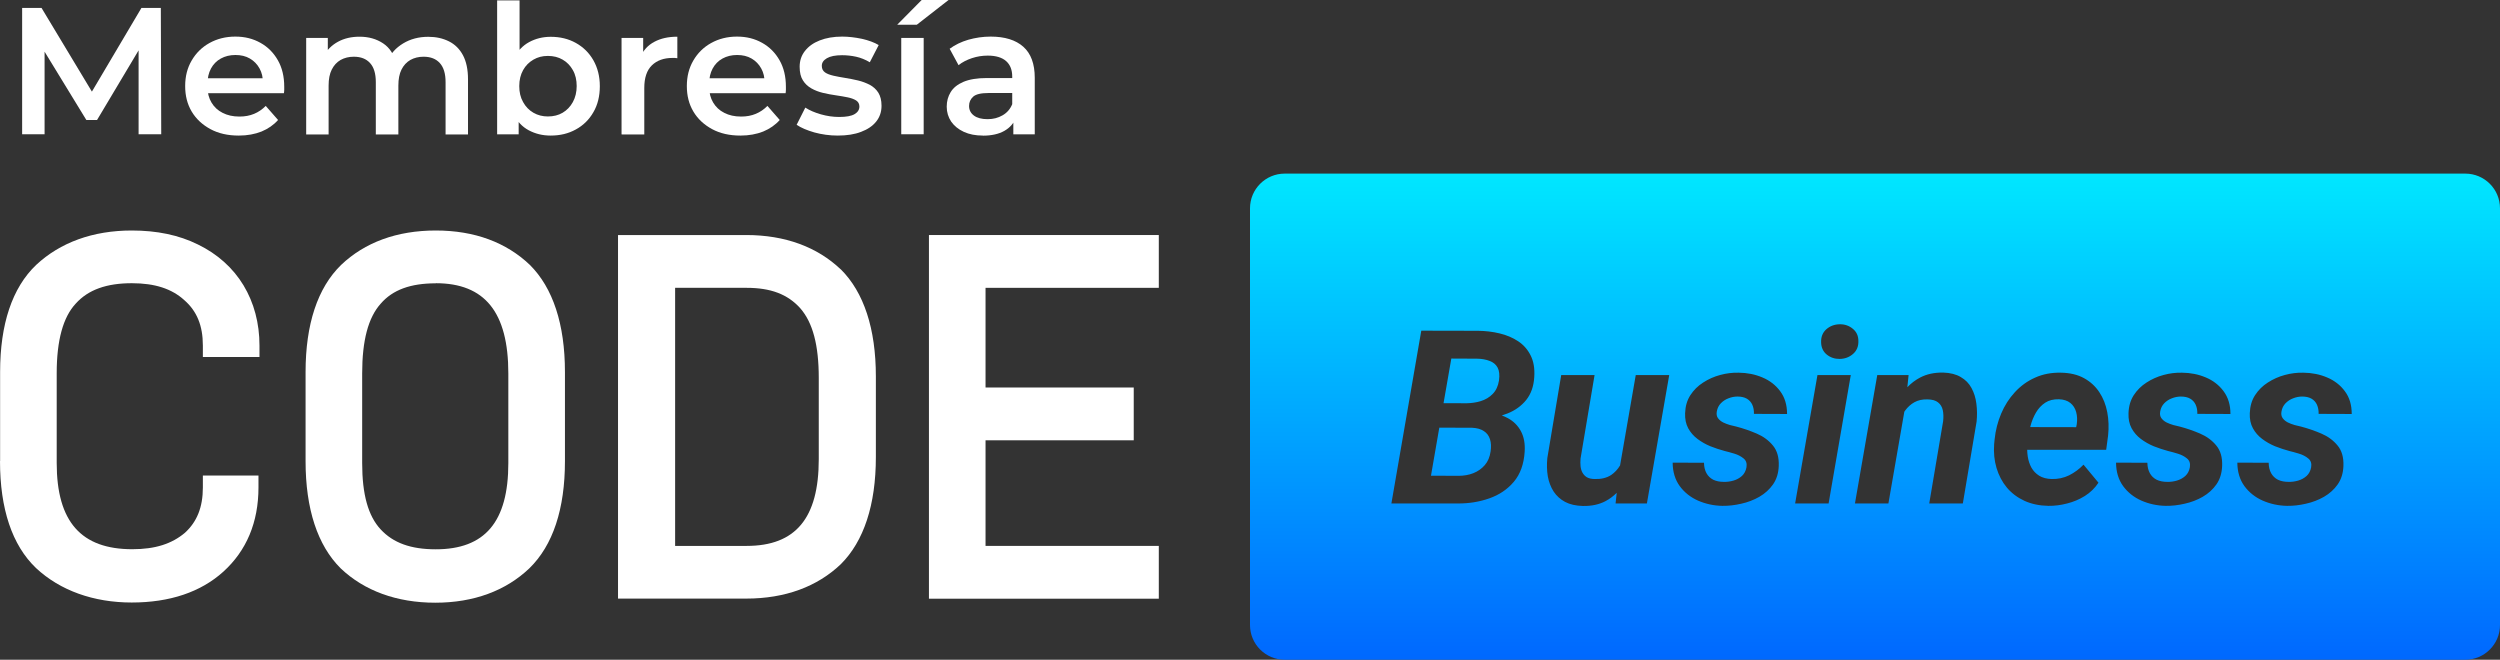 <svg width="144" height="38" viewBox="0 0 144 38" fill="none" xmlns="http://www.w3.org/2000/svg">
<rect x="0" y="0" width="144" height="38" fill="#333333" stroke="none"/>
<path d="M142 10C143.105 10 144 10.895 144 12V36C144 37.105 143.105 38 142 38H74C72.895 38 72 37.105 72 36V12C72 10.895 72.895 10 74 10H142ZM89.926 21.604L89.126 26.382C89.09 26.756 89.099 27.106 89.153 27.435C89.213 27.763 89.324 28.054 89.488 28.31C89.652 28.56 89.873 28.761 90.151 28.911C90.429 29.057 90.771 29.134 91.177 29.144C91.674 29.153 92.104 29.061 92.469 28.87C92.714 28.741 92.931 28.579 93.123 28.387L93.057 29H94.861L96.147 21.604H94.219L93.316 26.808C93.183 27.031 93.014 27.216 92.804 27.359C92.549 27.528 92.227 27.605 91.84 27.592C91.658 27.587 91.512 27.553 91.402 27.489C91.293 27.421 91.209 27.332 91.149 27.223C91.09 27.113 91.054 26.99 91.04 26.854C91.026 26.712 91.026 26.564 91.04 26.409L91.847 21.604H89.926ZM100.146 21.467C99.795 21.458 99.441 21.501 99.086 21.597C98.731 21.692 98.402 21.838 98.102 22.034C97.801 22.226 97.555 22.469 97.363 22.766C97.176 23.057 97.076 23.401 97.062 23.798C97.049 24.131 97.108 24.42 97.24 24.666C97.372 24.908 97.55 25.113 97.773 25.281C97.997 25.45 98.245 25.591 98.519 25.705C98.796 25.814 99.072 25.906 99.346 25.979C99.501 26.015 99.683 26.065 99.893 26.129C100.107 26.193 100.287 26.286 100.433 26.409C100.578 26.528 100.633 26.696 100.597 26.915C100.56 27.12 100.474 27.287 100.337 27.414C100.2 27.537 100.038 27.626 99.852 27.681C99.669 27.735 99.485 27.76 99.298 27.756C99.061 27.756 98.856 27.715 98.683 27.633C98.514 27.546 98.384 27.421 98.293 27.257C98.202 27.093 98.154 26.892 98.149 26.655L96.345 26.648C96.349 27.182 96.486 27.633 96.755 28.002C97.024 28.366 97.375 28.645 97.808 28.836C98.245 29.027 98.712 29.128 99.209 29.137C99.564 29.141 99.927 29.1 100.296 29.014C100.67 28.932 101.016 28.799 101.335 28.617C101.659 28.43 101.923 28.191 102.128 27.899C102.333 27.603 102.442 27.248 102.456 26.833C102.474 26.345 102.363 25.956 102.121 25.664C101.88 25.368 101.567 25.138 101.185 24.974C100.802 24.81 100.41 24.675 100.009 24.57C99.899 24.547 99.776 24.518 99.64 24.481C99.503 24.44 99.373 24.39 99.25 24.331C99.127 24.267 99.029 24.185 98.956 24.085C98.883 23.985 98.86 23.857 98.888 23.702C98.92 23.515 98.997 23.358 99.12 23.23C99.243 23.103 99.389 23.007 99.558 22.943C99.731 22.875 99.904 22.841 100.077 22.841C100.296 22.841 100.476 22.882 100.617 22.964C100.758 23.046 100.863 23.162 100.932 23.312C101 23.463 101.032 23.638 101.027 23.839L102.935 23.846C102.935 23.322 102.802 22.884 102.538 22.533C102.278 22.182 101.937 21.918 101.513 21.74C101.093 21.562 100.638 21.471 100.146 21.467ZM118.719 21.467C118.167 21.453 117.666 21.549 117.215 21.754C116.768 21.954 116.381 22.235 116.053 22.595C115.725 22.95 115.463 23.36 115.267 23.825C115.071 24.29 114.945 24.78 114.891 25.295L114.863 25.575C114.827 26.067 114.872 26.528 115 26.956C115.128 27.384 115.326 27.76 115.595 28.084C115.868 28.408 116.208 28.663 116.613 28.85C117.019 29.032 117.475 29.128 117.98 29.137C118.34 29.141 118.703 29.096 119.067 29C119.432 28.909 119.771 28.765 120.086 28.569C120.405 28.369 120.667 28.114 120.872 27.804L120.011 26.765C119.765 27.02 119.487 27.225 119.177 27.38C118.871 27.53 118.536 27.601 118.172 27.592C117.885 27.583 117.646 27.519 117.454 27.4C117.267 27.282 117.119 27.127 117.01 26.936C116.905 26.744 116.834 26.53 116.798 26.293C116.779 26.165 116.768 26.038 116.766 25.91H121.316L121.426 25.09C121.476 24.62 121.46 24.172 121.378 23.743C121.296 23.31 121.143 22.925 120.92 22.588C120.697 22.251 120.403 21.982 120.038 21.781C119.674 21.581 119.234 21.476 118.719 21.467ZM125.685 21.467C125.334 21.458 124.98 21.501 124.625 21.597C124.27 21.692 123.941 21.838 123.641 22.034C123.34 22.226 123.094 22.469 122.902 22.766C122.715 23.057 122.615 23.401 122.602 23.798C122.588 24.131 122.647 24.42 122.779 24.666C122.911 24.908 123.089 25.113 123.312 25.281C123.536 25.45 123.784 25.591 124.058 25.705C124.336 25.814 124.611 25.906 124.885 25.979C125.04 26.015 125.222 26.065 125.432 26.129C125.646 26.193 125.826 26.286 125.972 26.409C126.118 26.528 126.172 26.696 126.136 26.915C126.099 27.12 126.013 27.287 125.876 27.414C125.739 27.537 125.577 27.626 125.391 27.681C125.208 27.735 125.024 27.76 124.837 27.756C124.6 27.756 124.395 27.715 124.222 27.633C124.053 27.546 123.923 27.421 123.832 27.257C123.741 27.093 123.693 26.892 123.688 26.655L121.884 26.648C121.888 27.182 122.025 27.633 122.294 28.002C122.563 28.366 122.914 28.645 123.347 28.836C123.784 29.027 124.251 29.128 124.748 29.137C125.104 29.141 125.466 29.1 125.835 29.014C126.209 28.932 126.555 28.799 126.874 28.617C127.198 28.43 127.462 28.191 127.667 27.899C127.872 27.603 127.981 27.248 127.995 26.833C128.013 26.345 127.902 25.956 127.66 25.664C127.419 25.368 127.106 25.138 126.724 24.974C126.341 24.81 125.949 24.675 125.548 24.57C125.438 24.547 125.315 24.518 125.179 24.481C125.042 24.44 124.912 24.39 124.789 24.331C124.666 24.267 124.568 24.185 124.495 24.085C124.422 23.985 124.399 23.857 124.427 23.702C124.459 23.515 124.536 23.358 124.659 23.23C124.782 23.103 124.928 23.007 125.097 22.943C125.27 22.875 125.443 22.841 125.616 22.841C125.835 22.841 126.015 22.882 126.156 22.964C126.298 23.046 126.402 23.162 126.471 23.312C126.539 23.463 126.571 23.638 126.566 23.839L128.474 23.846C128.474 23.322 128.341 22.884 128.077 22.533C127.817 22.182 127.476 21.918 127.052 21.74C126.632 21.562 126.177 21.471 125.685 21.467ZM132.671 21.467C132.32 21.458 131.967 21.501 131.611 21.597C131.256 21.692 130.928 21.838 130.627 22.034C130.326 22.226 130.08 22.469 129.889 22.766C129.702 23.057 129.602 23.401 129.588 23.798C129.574 24.131 129.633 24.42 129.766 24.666C129.898 24.908 130.076 25.113 130.299 25.281C130.522 25.45 130.771 25.591 131.044 25.705C131.322 25.814 131.598 25.906 131.871 25.979C132.026 26.015 132.208 26.065 132.418 26.129C132.632 26.193 132.812 26.286 132.958 26.409C133.104 26.528 133.159 26.696 133.122 26.915C133.086 27.12 132.999 27.287 132.862 27.414C132.726 27.537 132.564 27.626 132.377 27.681C132.195 27.735 132.01 27.76 131.823 27.756C131.586 27.756 131.381 27.715 131.208 27.633C131.039 27.546 130.91 27.421 130.818 27.257C130.727 27.093 130.679 26.892 130.675 26.655L128.87 26.648C128.875 27.182 129.011 27.633 129.28 28.002C129.549 28.366 129.9 28.645 130.333 28.836C130.771 29.027 131.238 29.128 131.734 29.137C132.09 29.141 132.452 29.1 132.821 29.014C133.195 28.932 133.541 28.799 133.86 28.617C134.184 28.43 134.448 28.191 134.653 27.899C134.858 27.603 134.968 27.248 134.981 26.833C135 26.345 134.888 25.956 134.646 25.664C134.405 25.368 134.093 25.138 133.71 24.974C133.327 24.81 132.935 24.675 132.534 24.57C132.425 24.547 132.302 24.518 132.165 24.481C132.028 24.44 131.898 24.39 131.775 24.331C131.652 24.267 131.554 24.185 131.481 24.085C131.409 23.985 131.386 23.857 131.413 23.702C131.445 23.515 131.522 23.358 131.646 23.23C131.769 23.103 131.914 23.007 132.083 22.943C132.256 22.875 132.429 22.841 132.603 22.841C132.821 22.841 133.001 22.882 133.143 22.964C133.284 23.046 133.389 23.162 133.457 23.312C133.525 23.463 133.557 23.638 133.553 23.839L135.46 23.846C135.46 23.322 135.328 22.884 135.063 22.533C134.804 22.182 134.462 21.918 134.038 21.74C133.619 21.562 133.163 21.471 132.671 21.467ZM80.144 29H83.958C84.605 29.005 85.213 28.907 85.783 28.706C86.357 28.506 86.829 28.186 87.198 27.749C87.567 27.311 87.775 26.737 87.82 26.026C87.852 25.566 87.782 25.172 87.608 24.844C87.435 24.516 87.182 24.263 86.85 24.085C86.741 24.025 86.626 23.974 86.504 23.931C86.619 23.896 86.732 23.856 86.843 23.811C87.276 23.638 87.631 23.381 87.909 23.039C88.187 22.693 88.342 22.251 88.374 21.713C88.406 21.221 88.335 20.806 88.162 20.469C87.993 20.131 87.754 19.86 87.444 19.655C87.134 19.45 86.779 19.3 86.378 19.204C85.977 19.108 85.562 19.058 85.134 19.054L81.866 19.047L80.144 29ZM104.685 21.604L103.399 29H105.327L106.605 21.604H104.685ZM111.931 21.46C111.425 21.451 110.98 21.547 110.598 21.747C110.323 21.893 110.078 22.078 109.863 22.304L109.935 21.604H108.13L106.845 29H108.772L109.689 23.716C109.705 23.693 109.72 23.67 109.736 23.648C109.882 23.447 110.06 23.287 110.27 23.169C110.484 23.05 110.737 22.996 111.028 23.005C111.293 23.009 111.493 23.066 111.63 23.176C111.771 23.285 111.862 23.433 111.903 23.62C111.944 23.807 111.951 24.021 111.924 24.263L111.124 29H113.059L113.852 24.283C113.888 23.923 113.883 23.577 113.838 23.244C113.797 22.912 113.703 22.613 113.558 22.349C113.416 22.084 113.211 21.875 112.942 21.72C112.678 21.56 112.341 21.474 111.931 21.46ZM84.792 24.639C85.075 24.652 85.3 24.716 85.469 24.83C85.642 24.939 85.76 25.097 85.824 25.302C85.888 25.502 85.899 25.737 85.858 26.006C85.813 26.325 85.701 26.587 85.523 26.792C85.346 26.997 85.125 27.152 84.86 27.257C84.601 27.357 84.32 27.407 84.019 27.407L82.424 27.401L82.904 24.632L84.792 24.639ZM118.596 22.998C118.869 23.007 119.088 23.078 119.252 23.21C119.416 23.342 119.528 23.518 119.587 23.736C119.646 23.951 119.658 24.183 119.621 24.434L119.587 24.605L116.941 24.6C116.949 24.572 116.954 24.544 116.962 24.516C117.035 24.242 117.14 23.989 117.276 23.757C117.413 23.524 117.589 23.338 117.803 23.196C118.017 23.055 118.281 22.989 118.596 22.998ZM85.072 20.66C85.355 20.665 85.599 20.708 85.804 20.79C86.013 20.867 86.166 20.995 86.262 21.173C86.357 21.351 86.385 21.594 86.344 21.904C86.294 22.232 86.173 22.494 85.981 22.69C85.795 22.882 85.562 23.021 85.284 23.107C85.032 23.183 84.769 23.221 84.494 23.227L83.148 23.224L83.596 20.653L85.072 20.66ZM105.97 18.678C105.669 18.682 105.411 18.778 105.197 18.965C104.988 19.152 104.887 19.4 104.896 19.71C104.901 20.011 105.008 20.248 105.218 20.421C105.432 20.594 105.683 20.678 105.97 20.674C106.266 20.669 106.521 20.574 106.735 20.387C106.95 20.2 107.052 19.951 107.043 19.642C107.043 19.345 106.936 19.111 106.722 18.938C106.507 18.76 106.257 18.673 105.97 18.678Z" fill="url(#paint0_linear_351_567)"/>
<path d="M0.006 26.566V21.428C0.006 18.676 0.699 16.579 2.084 15.258C3.47 13.967 5.345 13.277 7.592 13.277C9.036 13.277 10.305 13.538 11.4 14.082C12.524 14.627 13.42 15.432 14.026 16.434C14.631 17.437 14.946 18.613 14.946 19.904V20.565H11.685V19.904C11.685 18.757 11.342 17.923 10.62 17.292C9.898 16.631 8.92 16.313 7.592 16.313C6.148 16.313 5.083 16.683 4.361 17.489C3.639 18.265 3.266 19.586 3.266 21.503V26.67C3.266 30.059 4.681 31.635 7.621 31.635C8.949 31.635 9.898 31.322 10.649 30.691C11.342 30.059 11.685 29.225 11.685 28.078V27.389H14.888V28.078C14.888 30.088 14.195 31.722 12.867 32.926C11.569 34.102 9.781 34.705 7.586 34.705C5.391 34.705 3.464 34.016 2.079 32.724C0.693 31.403 0 29.306 0 26.554" fill="white"/>
<path d="M17.601 26.566V21.428C17.601 18.676 18.293 16.579 19.65 15.258C21.007 13.967 22.852 13.277 25.1 13.277C27.347 13.277 29.164 13.967 30.52 15.258C31.848 16.579 32.541 18.676 32.541 21.428V26.566C32.541 29.318 31.848 31.415 30.491 32.735C29.134 34.027 27.289 34.716 25.071 34.716C22.852 34.716 20.977 34.027 19.621 32.735C18.293 31.415 17.601 29.318 17.601 26.566ZM25.1 16.319C23.656 16.319 22.619 16.689 21.927 17.494C21.205 18.3 20.861 19.62 20.861 21.509V26.676C20.861 28.483 21.205 29.717 21.927 30.494C22.648 31.27 23.656 31.64 25.1 31.64C27.929 31.64 29.28 30.065 29.28 26.676V21.509C29.28 17.981 27.924 16.313 25.1 16.313" fill="white"/>
<path d="M48.43 15.513C49.757 16.834 50.45 18.931 50.45 21.683V26.329C50.45 29.08 49.757 31.177 48.43 32.498C47.073 33.79 45.228 34.479 42.98 34.479H35.598V13.538H42.98C45.228 13.538 47.073 14.227 48.43 15.519M47.161 26.45V21.77C47.161 19.875 46.817 18.584 46.095 17.755C45.373 16.95 44.395 16.579 43.009 16.579H38.887V31.444H43.009C45.833 31.444 47.161 29.839 47.161 26.45Z" fill="white"/>
<path d="M65.303 22.32V25.361H56.767V31.444H66.747V34.485H53.507V13.538H66.747V16.579H56.767V22.32H65.303Z" fill="white"/>
<path d="M1.275 7.734V0.458H2.393L5.59 5.77H5.002L8.146 0.458H9.264L9.287 7.734H7.983V2.462H8.245L5.59 6.911H4.973L2.253 2.462H2.568V7.734H1.27H1.275Z" fill="white"/>
<path d="M13.746 7.809C13.129 7.809 12.582 7.687 12.122 7.438C11.662 7.189 11.301 6.858 11.044 6.43C10.788 6.001 10.666 5.515 10.666 4.958C10.666 4.402 10.788 3.916 11.039 3.487C11.289 3.058 11.627 2.722 12.063 2.479C12.5 2.236 12.995 2.108 13.554 2.108C14.113 2.108 14.579 2.23 15.004 2.468C15.429 2.705 15.761 3.041 16.005 3.47C16.25 3.898 16.372 4.408 16.372 4.999C16.372 5.045 16.372 5.109 16.372 5.179C16.372 5.248 16.36 5.318 16.354 5.37H11.708V4.507H15.667L15.143 4.779C15.149 4.466 15.085 4.188 14.951 3.945C14.817 3.701 14.631 3.51 14.392 3.371C14.154 3.232 13.88 3.168 13.56 3.168C13.239 3.168 12.966 3.238 12.721 3.371C12.477 3.504 12.285 3.701 12.151 3.95C12.017 4.2 11.953 4.489 11.953 4.814V5.022C11.953 5.352 12.028 5.648 12.18 5.903C12.331 6.158 12.541 6.36 12.82 6.499C13.1 6.644 13.42 6.714 13.793 6.714C14.107 6.714 14.386 6.662 14.637 6.557C14.887 6.453 15.108 6.302 15.306 6.1L16.017 6.911C15.761 7.2 15.44 7.42 15.062 7.577C14.683 7.727 14.247 7.809 13.764 7.809H13.746Z" fill="white"/>
<path d="M17.636 7.733V2.184H18.882V3.673L18.649 3.226C18.835 2.873 19.109 2.601 19.47 2.404C19.831 2.207 20.244 2.114 20.71 2.114C21.234 2.114 21.682 2.242 22.067 2.497C22.451 2.751 22.701 3.145 22.829 3.684L22.328 3.499C22.503 3.087 22.8 2.757 23.219 2.502C23.639 2.247 24.122 2.12 24.669 2.12C25.117 2.12 25.508 2.207 25.857 2.381C26.206 2.555 26.474 2.821 26.666 3.18C26.858 3.539 26.957 4.003 26.957 4.565V7.745H25.665V4.733C25.665 4.24 25.554 3.875 25.333 3.632C25.112 3.389 24.803 3.267 24.395 3.267C24.11 3.267 23.86 3.331 23.639 3.452C23.417 3.58 23.248 3.765 23.126 4.008C23.004 4.252 22.946 4.559 22.946 4.93V7.745H21.647V4.733C21.647 4.24 21.537 3.875 21.315 3.632C21.094 3.389 20.786 3.267 20.378 3.267C20.093 3.267 19.842 3.331 19.621 3.452C19.4 3.58 19.231 3.765 19.109 4.008C18.986 4.252 18.928 4.559 18.928 4.93V7.745H17.636V7.733Z" fill="white"/>
<path d="M28.635 7.734V0.023H29.927V3.476L29.823 4.953L29.875 6.43V7.739H28.629L28.635 7.734ZM31.715 7.809C31.249 7.809 30.83 7.705 30.451 7.502C30.073 7.299 29.782 6.986 29.578 6.563C29.374 6.141 29.269 5.608 29.269 4.965C29.269 4.322 29.38 3.777 29.595 3.36C29.811 2.943 30.102 2.63 30.475 2.427C30.847 2.225 31.261 2.12 31.721 2.12C32.262 2.12 32.745 2.236 33.17 2.474C33.595 2.711 33.933 3.041 34.178 3.47C34.422 3.899 34.55 4.397 34.55 4.965C34.55 5.532 34.428 6.042 34.178 6.465C33.933 6.894 33.595 7.224 33.17 7.456C32.745 7.693 32.262 7.809 31.721 7.809H31.715ZM31.558 6.708C31.878 6.708 32.163 6.639 32.408 6.494C32.652 6.349 32.85 6.146 32.996 5.88C33.141 5.613 33.217 5.306 33.217 4.959C33.217 4.611 33.147 4.299 32.996 4.038C32.85 3.777 32.652 3.574 32.408 3.435C32.163 3.291 31.878 3.221 31.558 3.221C31.237 3.221 30.975 3.291 30.725 3.435C30.475 3.58 30.277 3.777 30.131 4.038C29.985 4.299 29.91 4.606 29.91 4.959C29.91 5.312 29.98 5.613 30.131 5.88C30.277 6.146 30.475 6.349 30.725 6.494C30.975 6.639 31.255 6.708 31.558 6.708Z" fill="white"/>
<path d="M35.801 7.733V2.184H37.047V3.713L36.901 3.267C37.058 2.89 37.32 2.607 37.687 2.41C38.054 2.213 38.491 2.114 39.015 2.114V3.354C38.968 3.348 38.916 3.342 38.869 3.337C38.822 3.337 38.776 3.337 38.735 3.337C38.234 3.337 37.839 3.481 37.547 3.765C37.256 4.049 37.111 4.484 37.111 5.063V7.745H35.818L35.801 7.733Z" fill="white"/>
<path d="M42.642 7.809C42.025 7.809 41.478 7.687 41.018 7.438C40.558 7.189 40.197 6.858 39.941 6.43C39.685 6.001 39.562 5.515 39.562 4.958C39.562 4.402 39.685 3.916 39.935 3.487C40.185 3.058 40.523 2.722 40.96 2.479C41.397 2.236 41.891 2.108 42.45 2.108C43.009 2.108 43.475 2.23 43.9 2.468C44.325 2.705 44.657 3.041 44.901 3.47C45.146 3.898 45.268 4.408 45.268 4.999C45.268 5.045 45.268 5.109 45.268 5.179C45.268 5.248 45.257 5.318 45.251 5.37H40.605V4.507H44.564L44.04 4.779C44.046 4.466 43.982 4.188 43.848 3.945C43.714 3.701 43.528 3.51 43.289 3.371C43.05 3.232 42.776 3.168 42.456 3.168C42.136 3.168 41.862 3.238 41.618 3.371C41.373 3.504 41.181 3.701 41.047 3.95C40.913 4.2 40.849 4.489 40.849 4.814V5.022C40.849 5.352 40.925 5.648 41.076 5.903C41.228 6.158 41.437 6.36 41.717 6.499C41.996 6.644 42.316 6.714 42.689 6.714C43.004 6.714 43.283 6.662 43.533 6.557C43.784 6.453 44.005 6.302 44.203 6.1L44.913 6.911C44.657 7.2 44.337 7.42 43.958 7.577C43.58 7.727 43.143 7.809 42.66 7.809H42.642Z" fill="white"/>
<path d="M48.255 7.809C47.784 7.809 47.336 7.745 46.91 7.629C46.485 7.507 46.142 7.362 45.886 7.189L46.386 6.198C46.637 6.36 46.94 6.488 47.283 6.586C47.632 6.685 47.982 6.737 48.337 6.737C48.739 6.737 49.036 6.685 49.222 6.575C49.408 6.465 49.501 6.32 49.501 6.134C49.501 5.984 49.437 5.868 49.315 5.787C49.187 5.706 49.024 5.648 48.826 5.607C48.622 5.567 48.401 5.526 48.151 5.491C47.906 5.457 47.656 5.41 47.411 5.352C47.167 5.294 46.94 5.208 46.736 5.092C46.532 4.976 46.369 4.825 46.247 4.628C46.124 4.437 46.06 4.176 46.06 3.846C46.06 3.499 46.159 3.197 46.363 2.937C46.567 2.676 46.846 2.473 47.213 2.329C47.58 2.184 48.011 2.108 48.512 2.108C48.878 2.108 49.257 2.155 49.647 2.236C50.031 2.323 50.357 2.444 50.613 2.595L50.101 3.586C49.845 3.435 49.577 3.325 49.309 3.267C49.041 3.209 48.768 3.18 48.506 3.18C48.116 3.18 47.825 3.238 47.627 3.354C47.429 3.47 47.336 3.615 47.336 3.794C47.336 3.962 47.4 4.084 47.522 4.171C47.644 4.258 47.813 4.315 48.011 4.362C48.215 4.408 48.436 4.449 48.686 4.489C48.931 4.53 49.181 4.576 49.42 4.634C49.664 4.692 49.886 4.779 50.095 4.883C50.299 4.993 50.468 5.144 50.59 5.335C50.712 5.532 50.776 5.781 50.776 6.094C50.776 6.447 50.672 6.748 50.468 7.003C50.264 7.258 49.973 7.455 49.6 7.594C49.228 7.739 48.779 7.809 48.255 7.809Z" fill="white"/>
<path d="M51.679 1.425L53.088 0H54.636L52.808 1.425H51.679ZM51.912 7.733V2.184H53.204V7.733H51.912Z" fill="white"/>
<path d="M56.61 7.809C56.191 7.809 55.83 7.739 55.515 7.594C55.201 7.449 54.962 7.252 54.787 7.003C54.619 6.748 54.531 6.465 54.531 6.146C54.531 5.827 54.607 5.555 54.758 5.306C54.91 5.057 55.154 4.86 55.492 4.715C55.835 4.57 56.284 4.495 56.849 4.495H58.467V5.358H56.942C56.505 5.358 56.208 5.428 56.051 5.572C55.894 5.717 55.818 5.891 55.818 6.105C55.818 6.331 55.911 6.517 56.097 6.656C56.284 6.795 56.546 6.864 56.883 6.864C57.221 6.864 57.489 6.789 57.745 6.644C58.001 6.499 58.188 6.285 58.304 6.001L58.514 6.783C58.391 7.108 58.164 7.362 57.844 7.542C57.524 7.722 57.111 7.814 56.61 7.814V7.809ZM58.368 7.733V6.598L58.304 6.372V4.408C58.304 4.026 58.188 3.73 57.955 3.522C57.722 3.313 57.367 3.203 56.895 3.203C56.587 3.203 56.284 3.25 55.987 3.348C55.69 3.447 55.428 3.58 55.212 3.754L54.7 2.809C55.009 2.583 55.364 2.41 55.777 2.288C56.191 2.172 56.616 2.108 57.064 2.108C57.879 2.108 58.508 2.305 58.944 2.693C59.381 3.082 59.602 3.678 59.602 4.483V7.739H58.368V7.733Z" fill="white"/>
<defs>
<linearGradient id="paint0_linear_351_567" x1="108" y1="10" x2="108" y2="38" gradientUnits="userSpaceOnUse">
<stop stop-color="#00E7FF"/>
<stop offset="1" stop-color="#0068FF"/>
</linearGradient>
</defs>
</svg>

